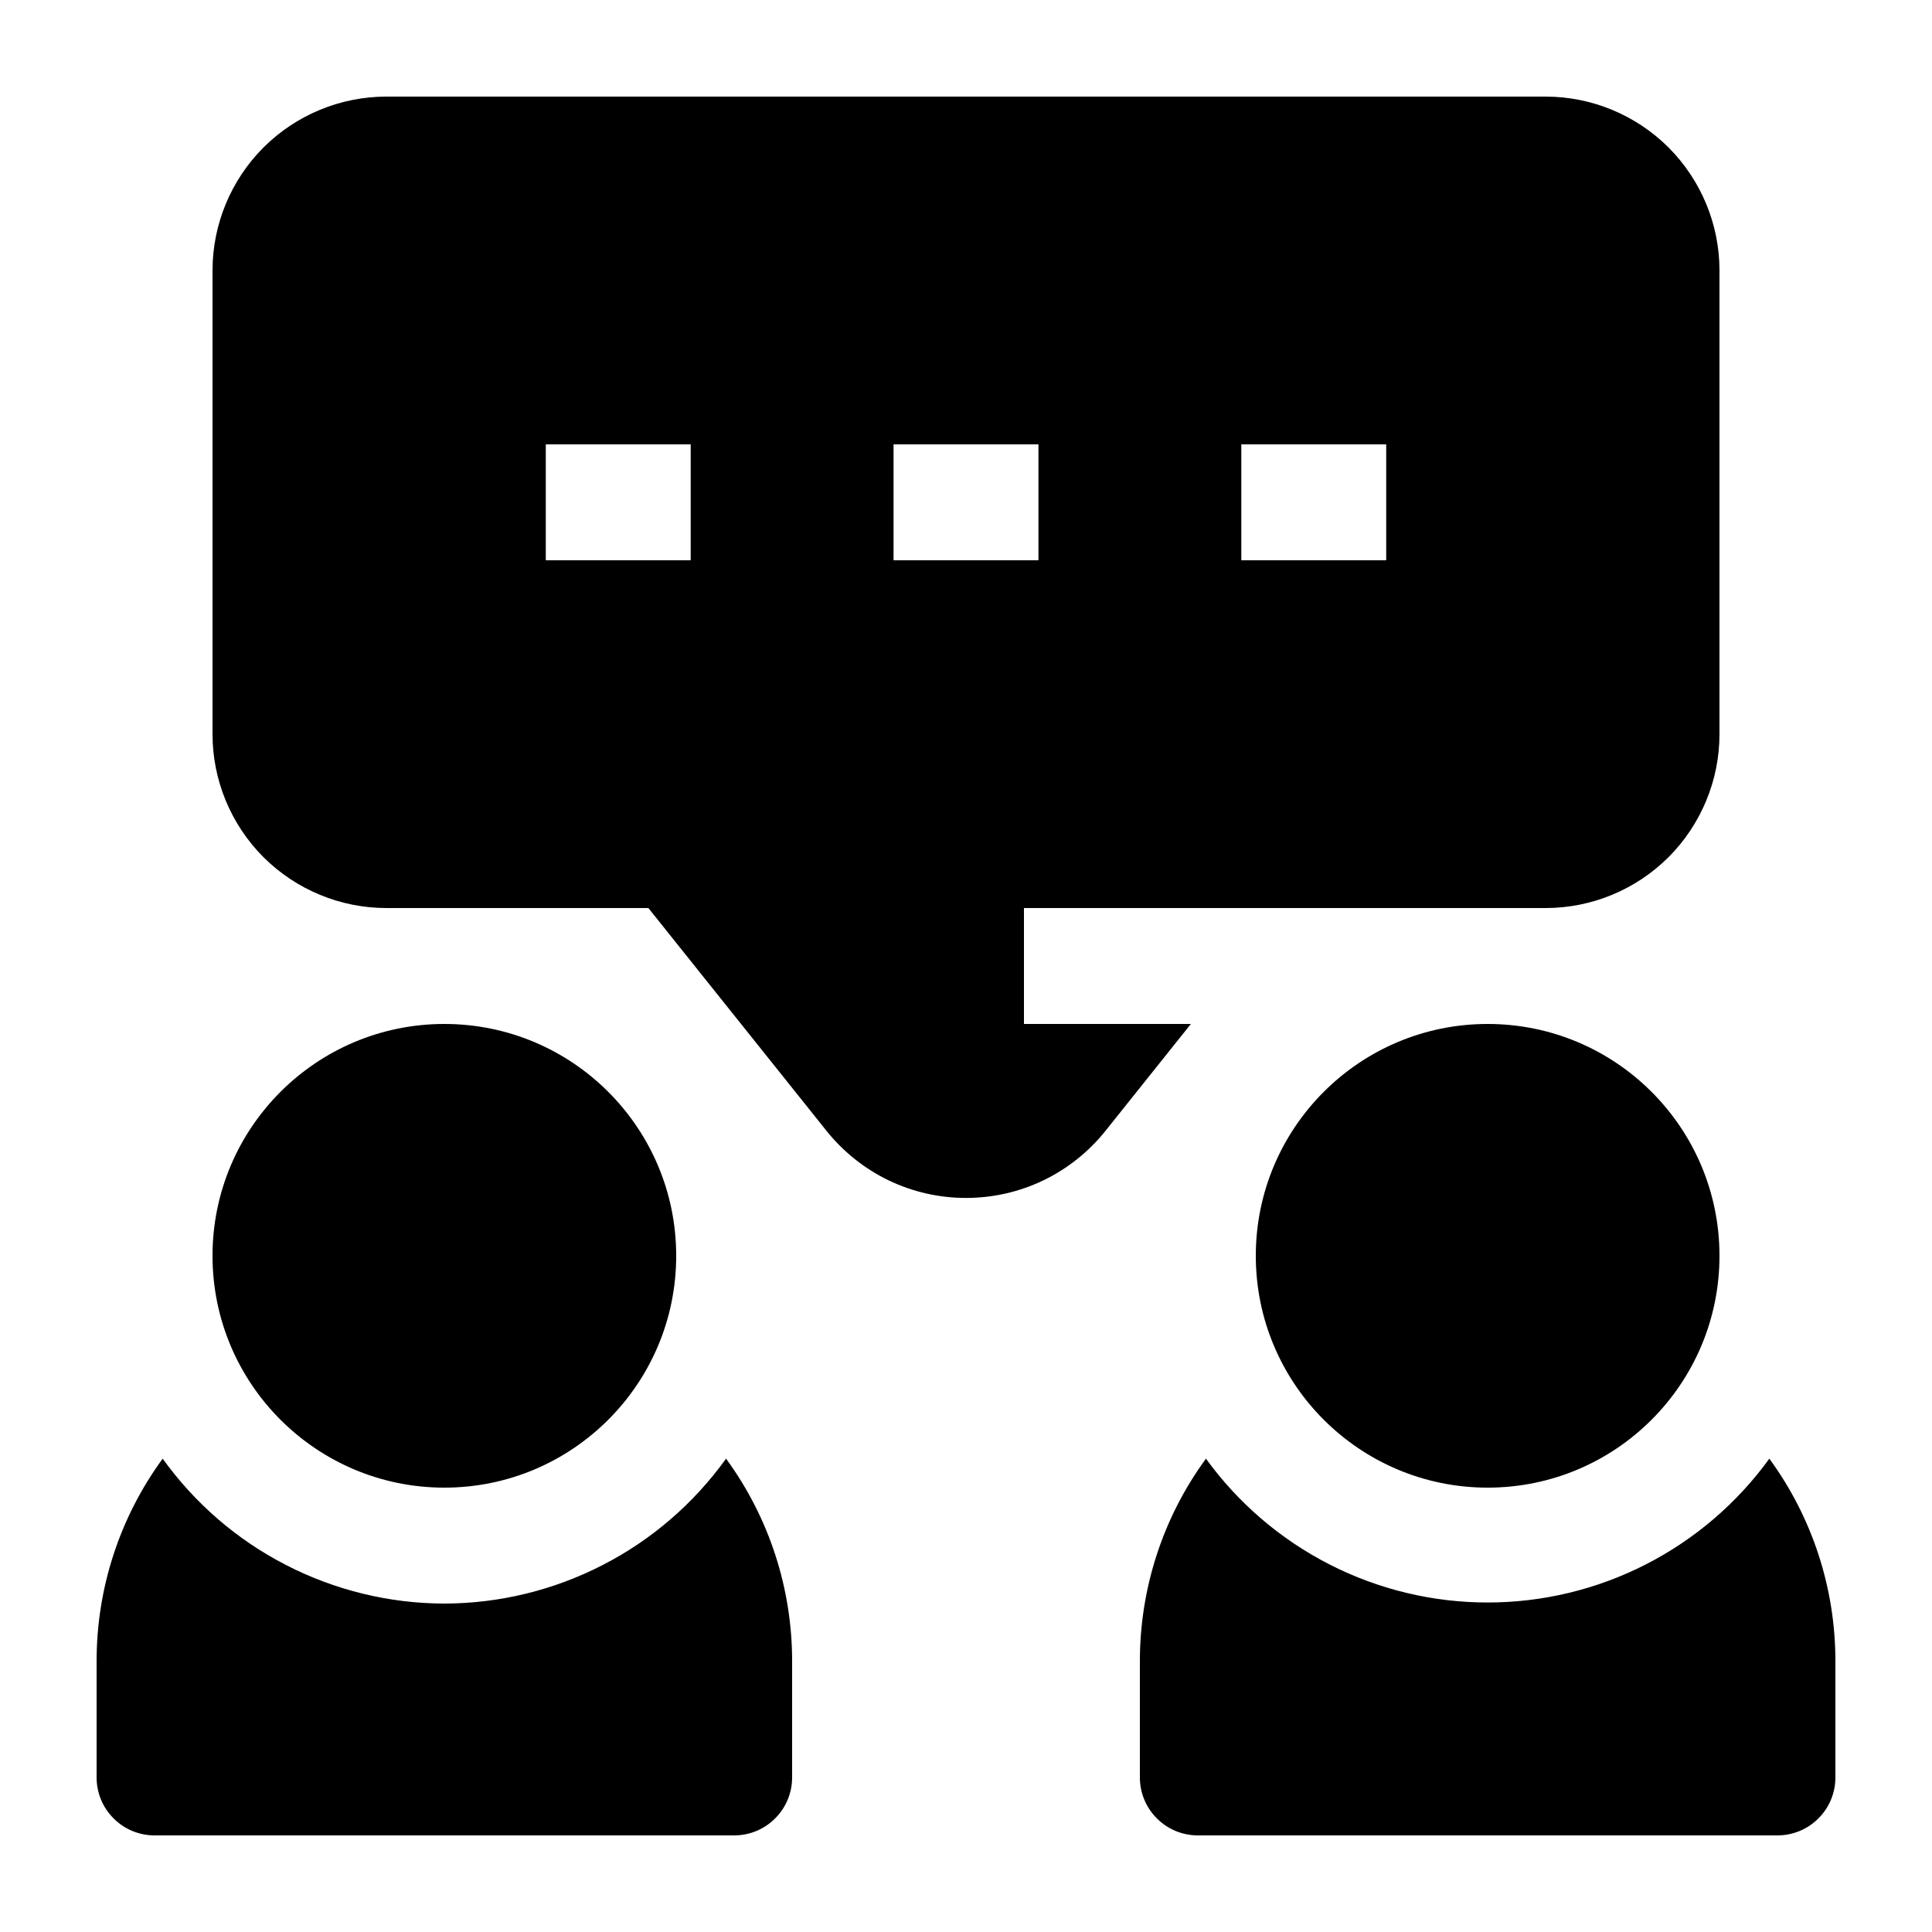 <svg width="20" height="20" viewBox="0 0 20 20" fill="none" xmlns="http://www.w3.org/2000/svg">
    <path fill-rule="evenodd" clip-rule="evenodd" d="M10.6 9.4V10.6H12.328L11.446 11.704C11.273 11.921 11.053 12.097 10.803 12.218C10.552 12.339 10.278 12.401 10 12.401C9.722 12.401 9.448 12.339 9.197 12.218C8.947 12.097 8.727 11.921 8.554 11.704L6.712 9.4H4C3.523 9.4 3.065 9.21 2.727 8.873C2.39 8.535 2.2 8.077 2.2 7.6V2.8C2.2 2.323 2.39 1.865 2.727 1.527C3.065 1.19 3.523 1 4 1H16C16.477 1 16.935 1.19 17.273 1.527C17.61 1.865 17.8 2.323 17.8 2.8V7.6C17.8 8.077 17.61 8.535 17.273 8.873C16.935 9.21 16.477 9.4 16 9.4H10.6ZM5.65 5.8H7.15V4.6H5.65V5.8ZM14.35 4.6H12.85V5.8H14.35V4.6ZM9.25 4.6V5.8H10.75V4.6H9.25ZM4.6 15.4C5.925 15.4 7 14.325 7 13C7 11.675 5.925 10.6 4.6 10.6C3.275 10.6 2.2 11.675 2.2 13C2.2 14.325 3.275 15.4 4.6 15.4ZM4.6 16.6C4.03 16.599 3.468 16.462 2.961 16.201C2.454 15.941 2.017 15.563 1.684 15.1C1.238 15.709 0.999 16.445 1 17.2V18.4C1 18.559 1.063 18.712 1.176 18.824C1.288 18.937 1.441 19 1.6 19H7.6C7.759 19 7.912 18.937 8.024 18.824C8.137 18.712 8.2 18.559 8.2 18.4V17.2C8.201 16.445 7.962 15.709 7.516 15.1C7.183 15.563 6.746 15.941 6.239 16.201C5.732 16.462 5.17 16.599 4.6 16.6ZM17.037 16.195C17.544 15.936 17.982 15.561 18.316 15.1C18.762 15.709 19.001 16.445 19 17.2V18.4C19 18.559 18.937 18.712 18.824 18.824C18.712 18.937 18.559 19 18.4 19H12.4C12.241 19 12.088 18.937 11.976 18.824C11.863 18.712 11.8 18.559 11.8 18.4V17.2C11.799 16.445 12.038 15.709 12.484 15.1C12.818 15.561 13.256 15.936 13.763 16.195C14.27 16.454 14.831 16.589 15.4 16.589C15.969 16.589 16.53 16.454 17.037 16.195ZM15.4 15.4C16.726 15.4 17.8 14.325 17.8 13C17.8 11.675 16.726 10.6 15.4 10.6C14.075 10.6 13 11.675 13 13C13 14.325 14.075 15.4 15.4 15.4Z" fill="black"/>
</svg>
